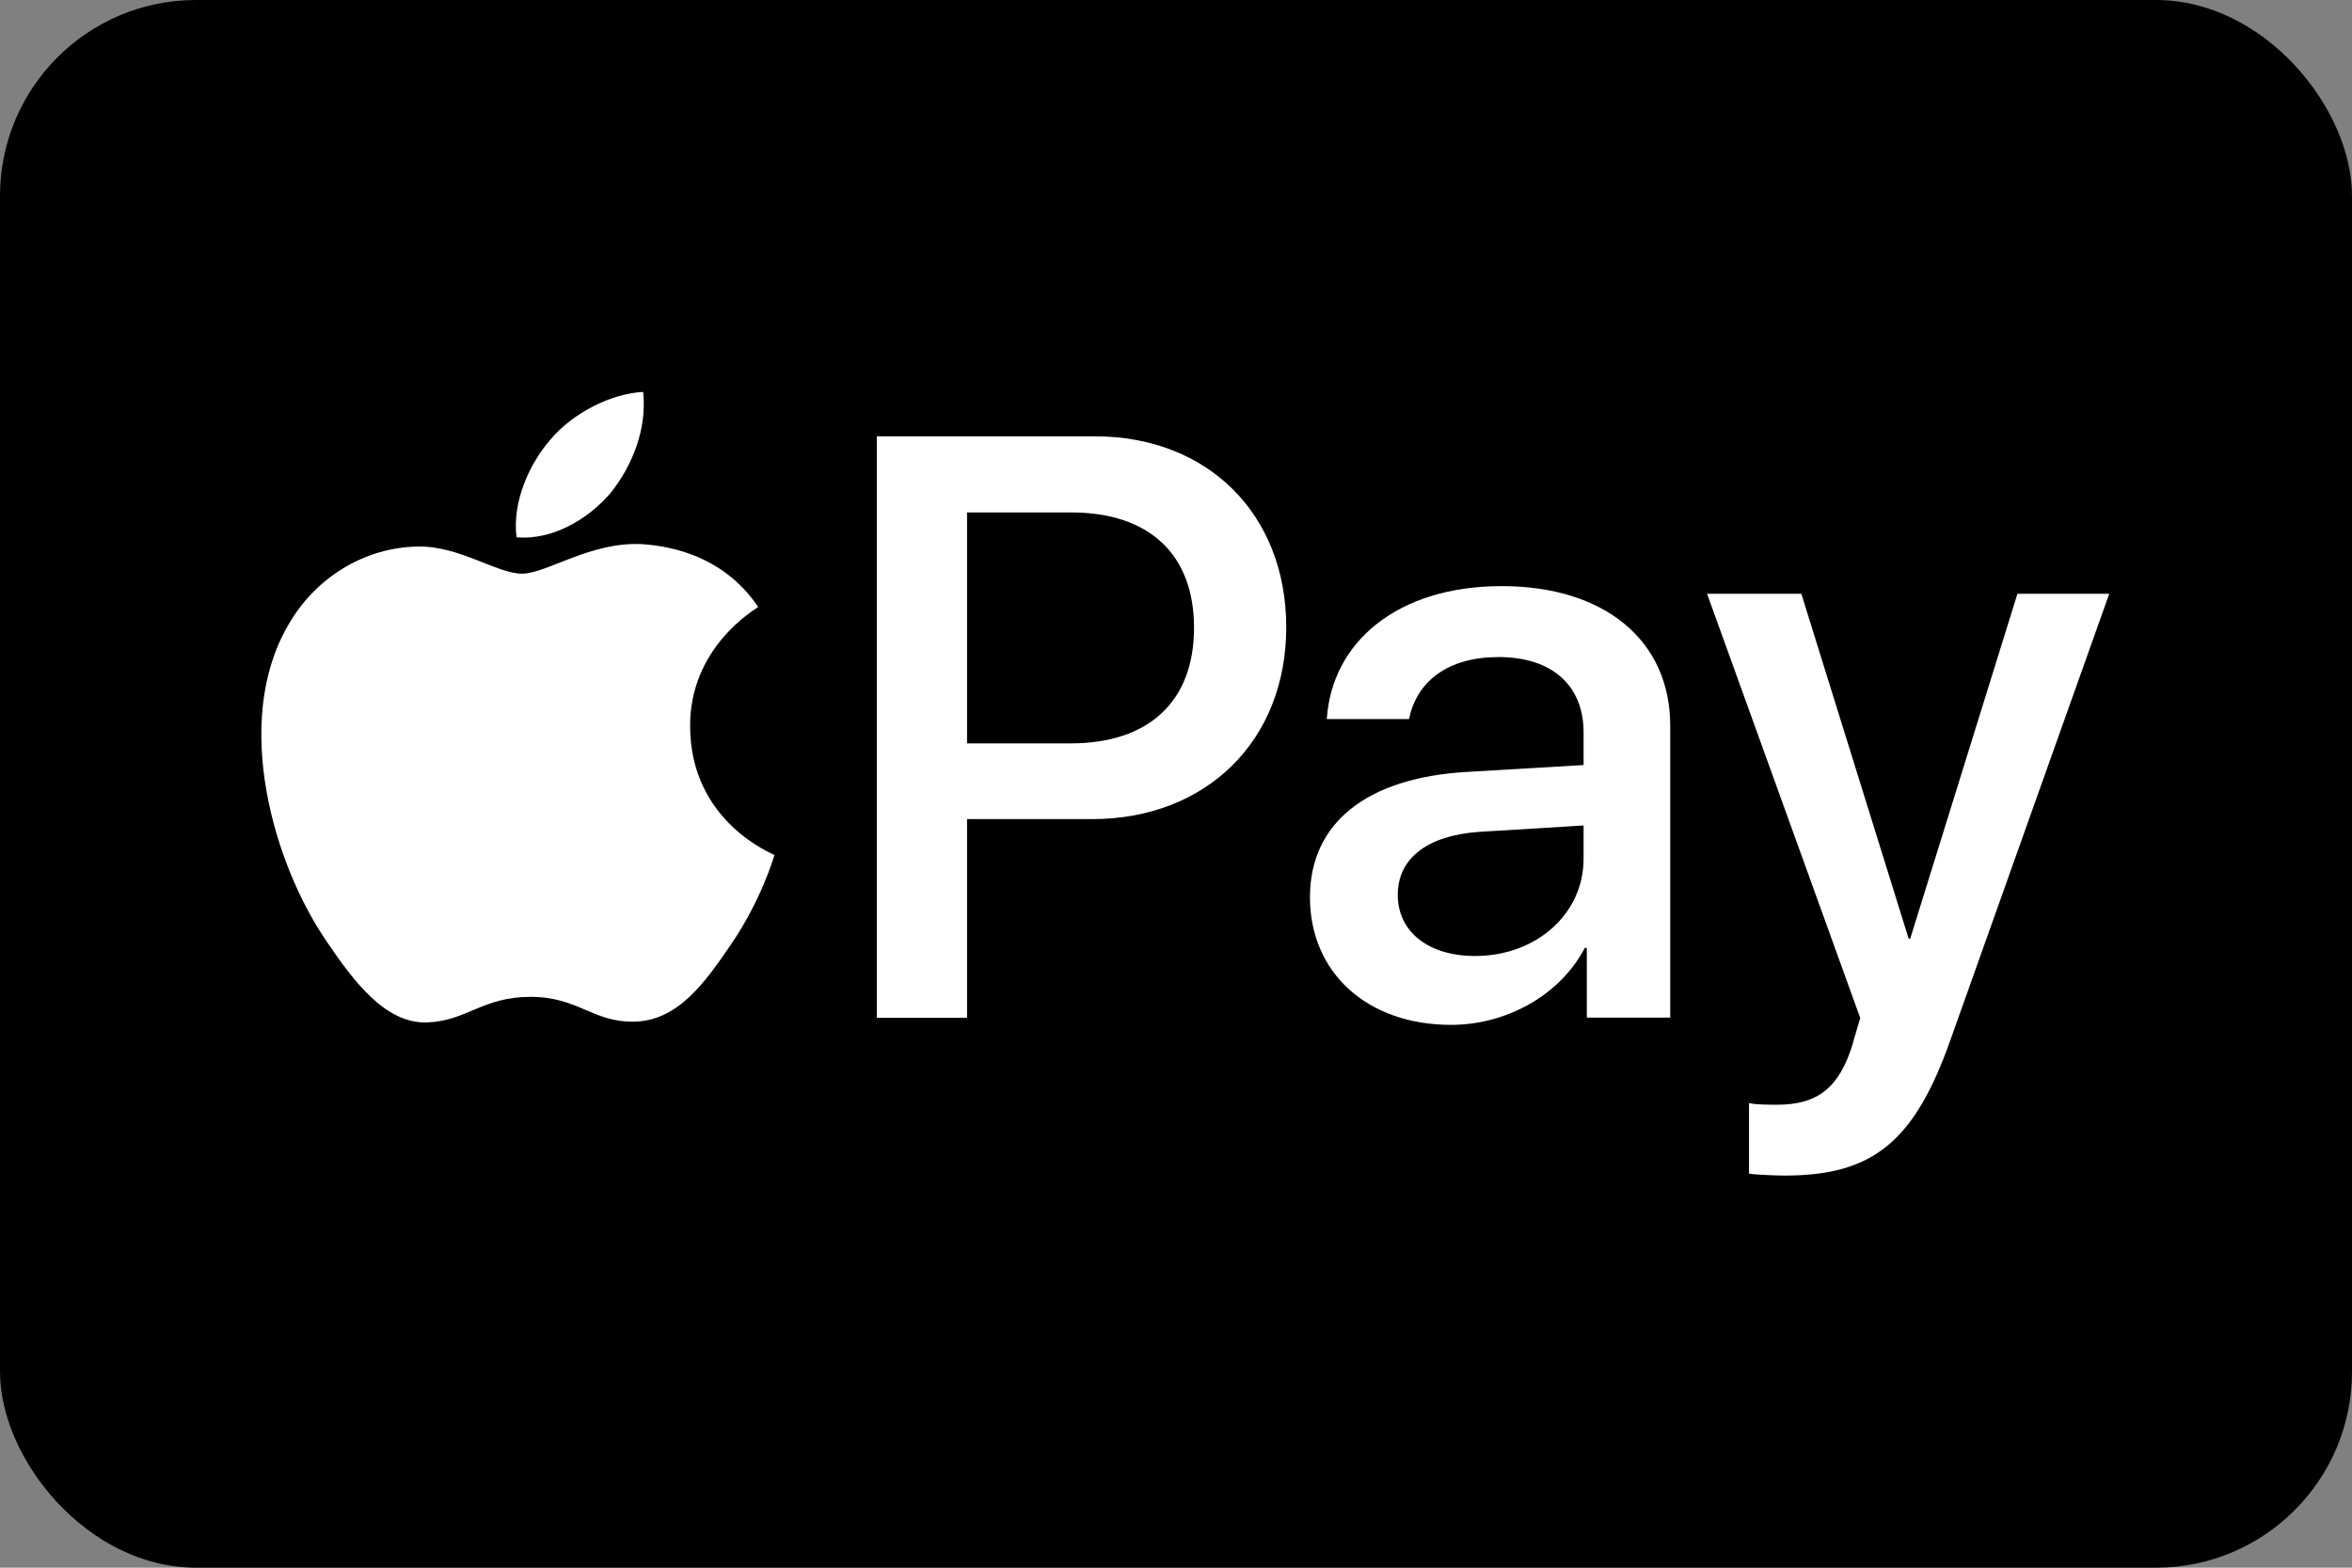 <svg width="24" height="16" viewBox="0 0 24 16" fill="none" xmlns="http://www.w3.org/2000/svg">
<rect x="0" y="0" width="24" height="16" fill="#808080" stroke="none"/>
<rect width="24" height="16" rx="2" fill="black" style="fill:black;fill-opacity:1;"/>
<path d="M6.23 5.032C6.452 4.754 6.603 4.381 6.563 4C6.238 4.016 5.842 4.214 5.612 4.492C5.406 4.73 5.224 5.119 5.271 5.484C5.636 5.515 6 5.301 6.23 5.032Z" fill="white" style="fill:white;fill-opacity:1;"/>
<path d="M6.559 5.554C6.029 5.523 5.579 5.855 5.326 5.855C5.073 5.855 4.685 5.57 4.266 5.578C3.721 5.586 3.215 5.894 2.938 6.385C2.369 7.366 2.788 8.821 3.341 9.62C3.61 10.016 3.934 10.451 4.361 10.435C4.765 10.419 4.923 10.174 5.413 10.174C5.903 10.174 6.045 10.435 6.472 10.427C6.915 10.419 7.192 10.032 7.461 9.636C7.769 9.185 7.895 8.75 7.903 8.726C7.895 8.718 7.049 8.394 7.042 7.421C7.034 6.606 7.706 6.219 7.737 6.195C7.358 5.633 6.765 5.57 6.559 5.554Z" fill="white" style="fill:white;fill-opacity:1;"/>
<path d="M11.172 4.453C12.324 4.453 13.125 5.247 13.125 6.402C13.125 7.562 12.307 8.36 11.143 8.36H9.868V10.388H8.947V4.453L11.172 4.453ZM9.868 7.587H10.925C11.727 7.587 12.184 7.155 12.184 6.407C12.184 5.658 11.727 5.23 10.929 5.23H9.868V7.587Z" fill="white" style="fill:white;fill-opacity:1;"/>
<path d="M13.367 9.157C13.367 8.4 13.946 7.935 14.975 7.878L16.159 7.808V7.475C16.159 6.993 15.834 6.706 15.291 6.706C14.777 6.706 14.456 6.952 14.378 7.339H13.539C13.589 6.557 14.255 5.982 15.324 5.982C16.373 5.982 17.043 6.537 17.043 7.405V10.386H16.192V9.675H16.171C15.92 10.156 15.373 10.46 14.806 10.46C13.959 10.46 13.367 9.934 13.367 9.157ZM16.159 8.766V8.425L15.094 8.49C14.563 8.527 14.263 8.762 14.263 9.132C14.263 9.51 14.575 9.757 15.053 9.757C15.674 9.757 16.159 9.329 16.159 8.766Z" fill="white" style="fill:white;fill-opacity:1;"/>
<path d="M17.847 11.978V11.258C17.913 11.275 18.061 11.275 18.135 11.275C18.546 11.275 18.768 11.102 18.904 10.658C18.904 10.649 18.982 10.395 18.982 10.39L17.419 6.06H18.381L19.476 9.58H19.492L20.586 6.06H21.523L19.903 10.612C19.533 11.661 19.105 11.998 18.209 11.998C18.135 11.998 17.913 11.99 17.847 11.978Z" fill="white" style="fill:white;fill-opacity:1;"/>
</svg>
